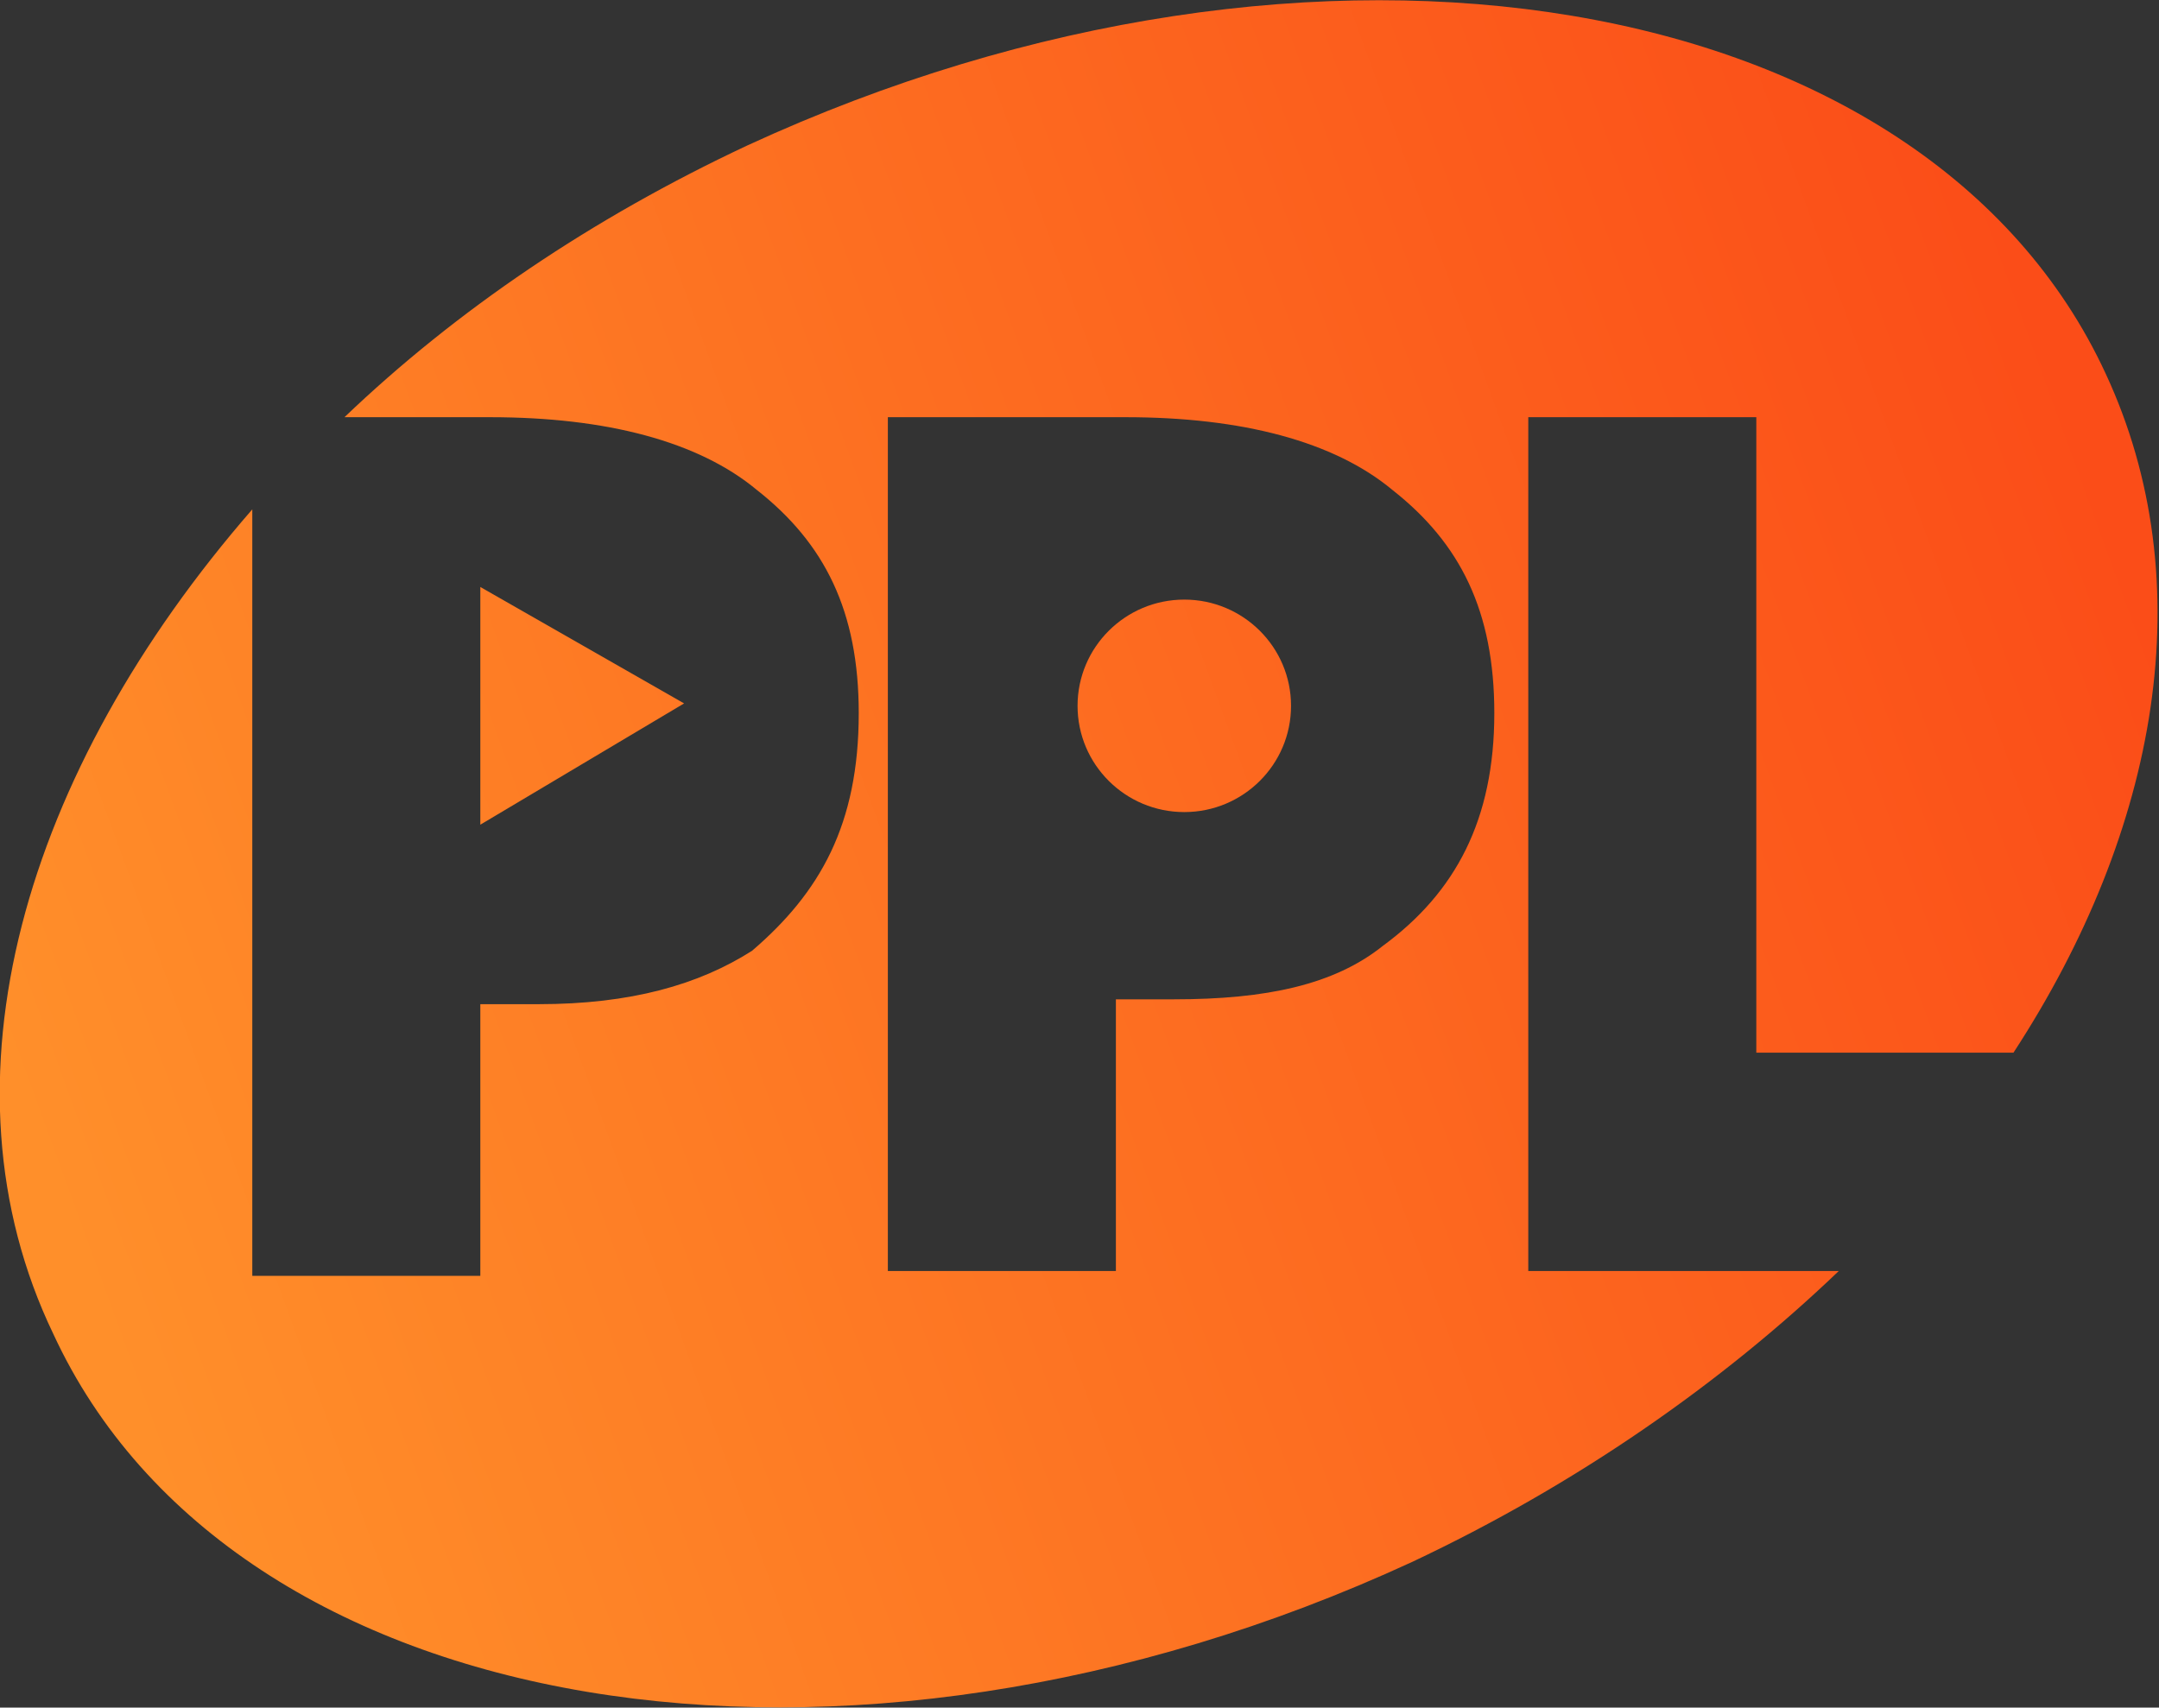 <svg xmlns="http://www.w3.org/2000/svg" xmlns:xlink="http://www.w3.org/1999/xlink" viewBox="0 0 445 352"><rect x="0" y="0" width="445" height="352" fill="#333333" stroke="none"/><defs><linearGradient id="a" x1="64.9" x2="380.6" y1="333.3" y2="17.6" gradientTransform="rotate(25 222 176)" gradientUnits="userSpaceOnUse"><stop offset="0" stop-color="#ff8f2a"/><stop offset="1" stop-color="#fb4d18"/></linearGradient><linearGradient xlink:href="#a" id="b" x1="64.9" x2="380.6" y1="333.3" y2="17.6" gradientTransform="rotate(25 222 176)" gradientUnits="userSpaceOnUse"/><linearGradient xlink:href="#a" id="c" x1="64.9" x2="380.6" y1="333.3" y2="17.6" gradientTransform="rotate(25 222 176)" gradientUnits="userSpaceOnUse"/></defs><path fill="url(#a)" d="m141 145-42 25v-49l42 24z"/><ellipse cx="244.1" cy="145.5" fill="url(#b)" rx="22" ry="21.9"/><path fill="url(#c)" d="M434 77C397-3 271-24 154 30c-32 15-60 34-83 56h30c24 0 43 5 55 15 14 11 21 25 21 46 0 23-8 37-22 49-11 7-25 11-44 11H99v56H52V105C5 159-14 223 11 275c37 80 163 101 280 47 34-16 64-37 88-60h-64V86h47v131h53c30-46 39-97 19-140ZM285 195c-10 8-24 11-43 11h-12v56h-47V86h49c24 0 43 5 55 15 14 11 21 25 21 46 0 22-8 37-23 48Z"/><path fill="#fff" d="M415 217v1-1Z"/></svg>